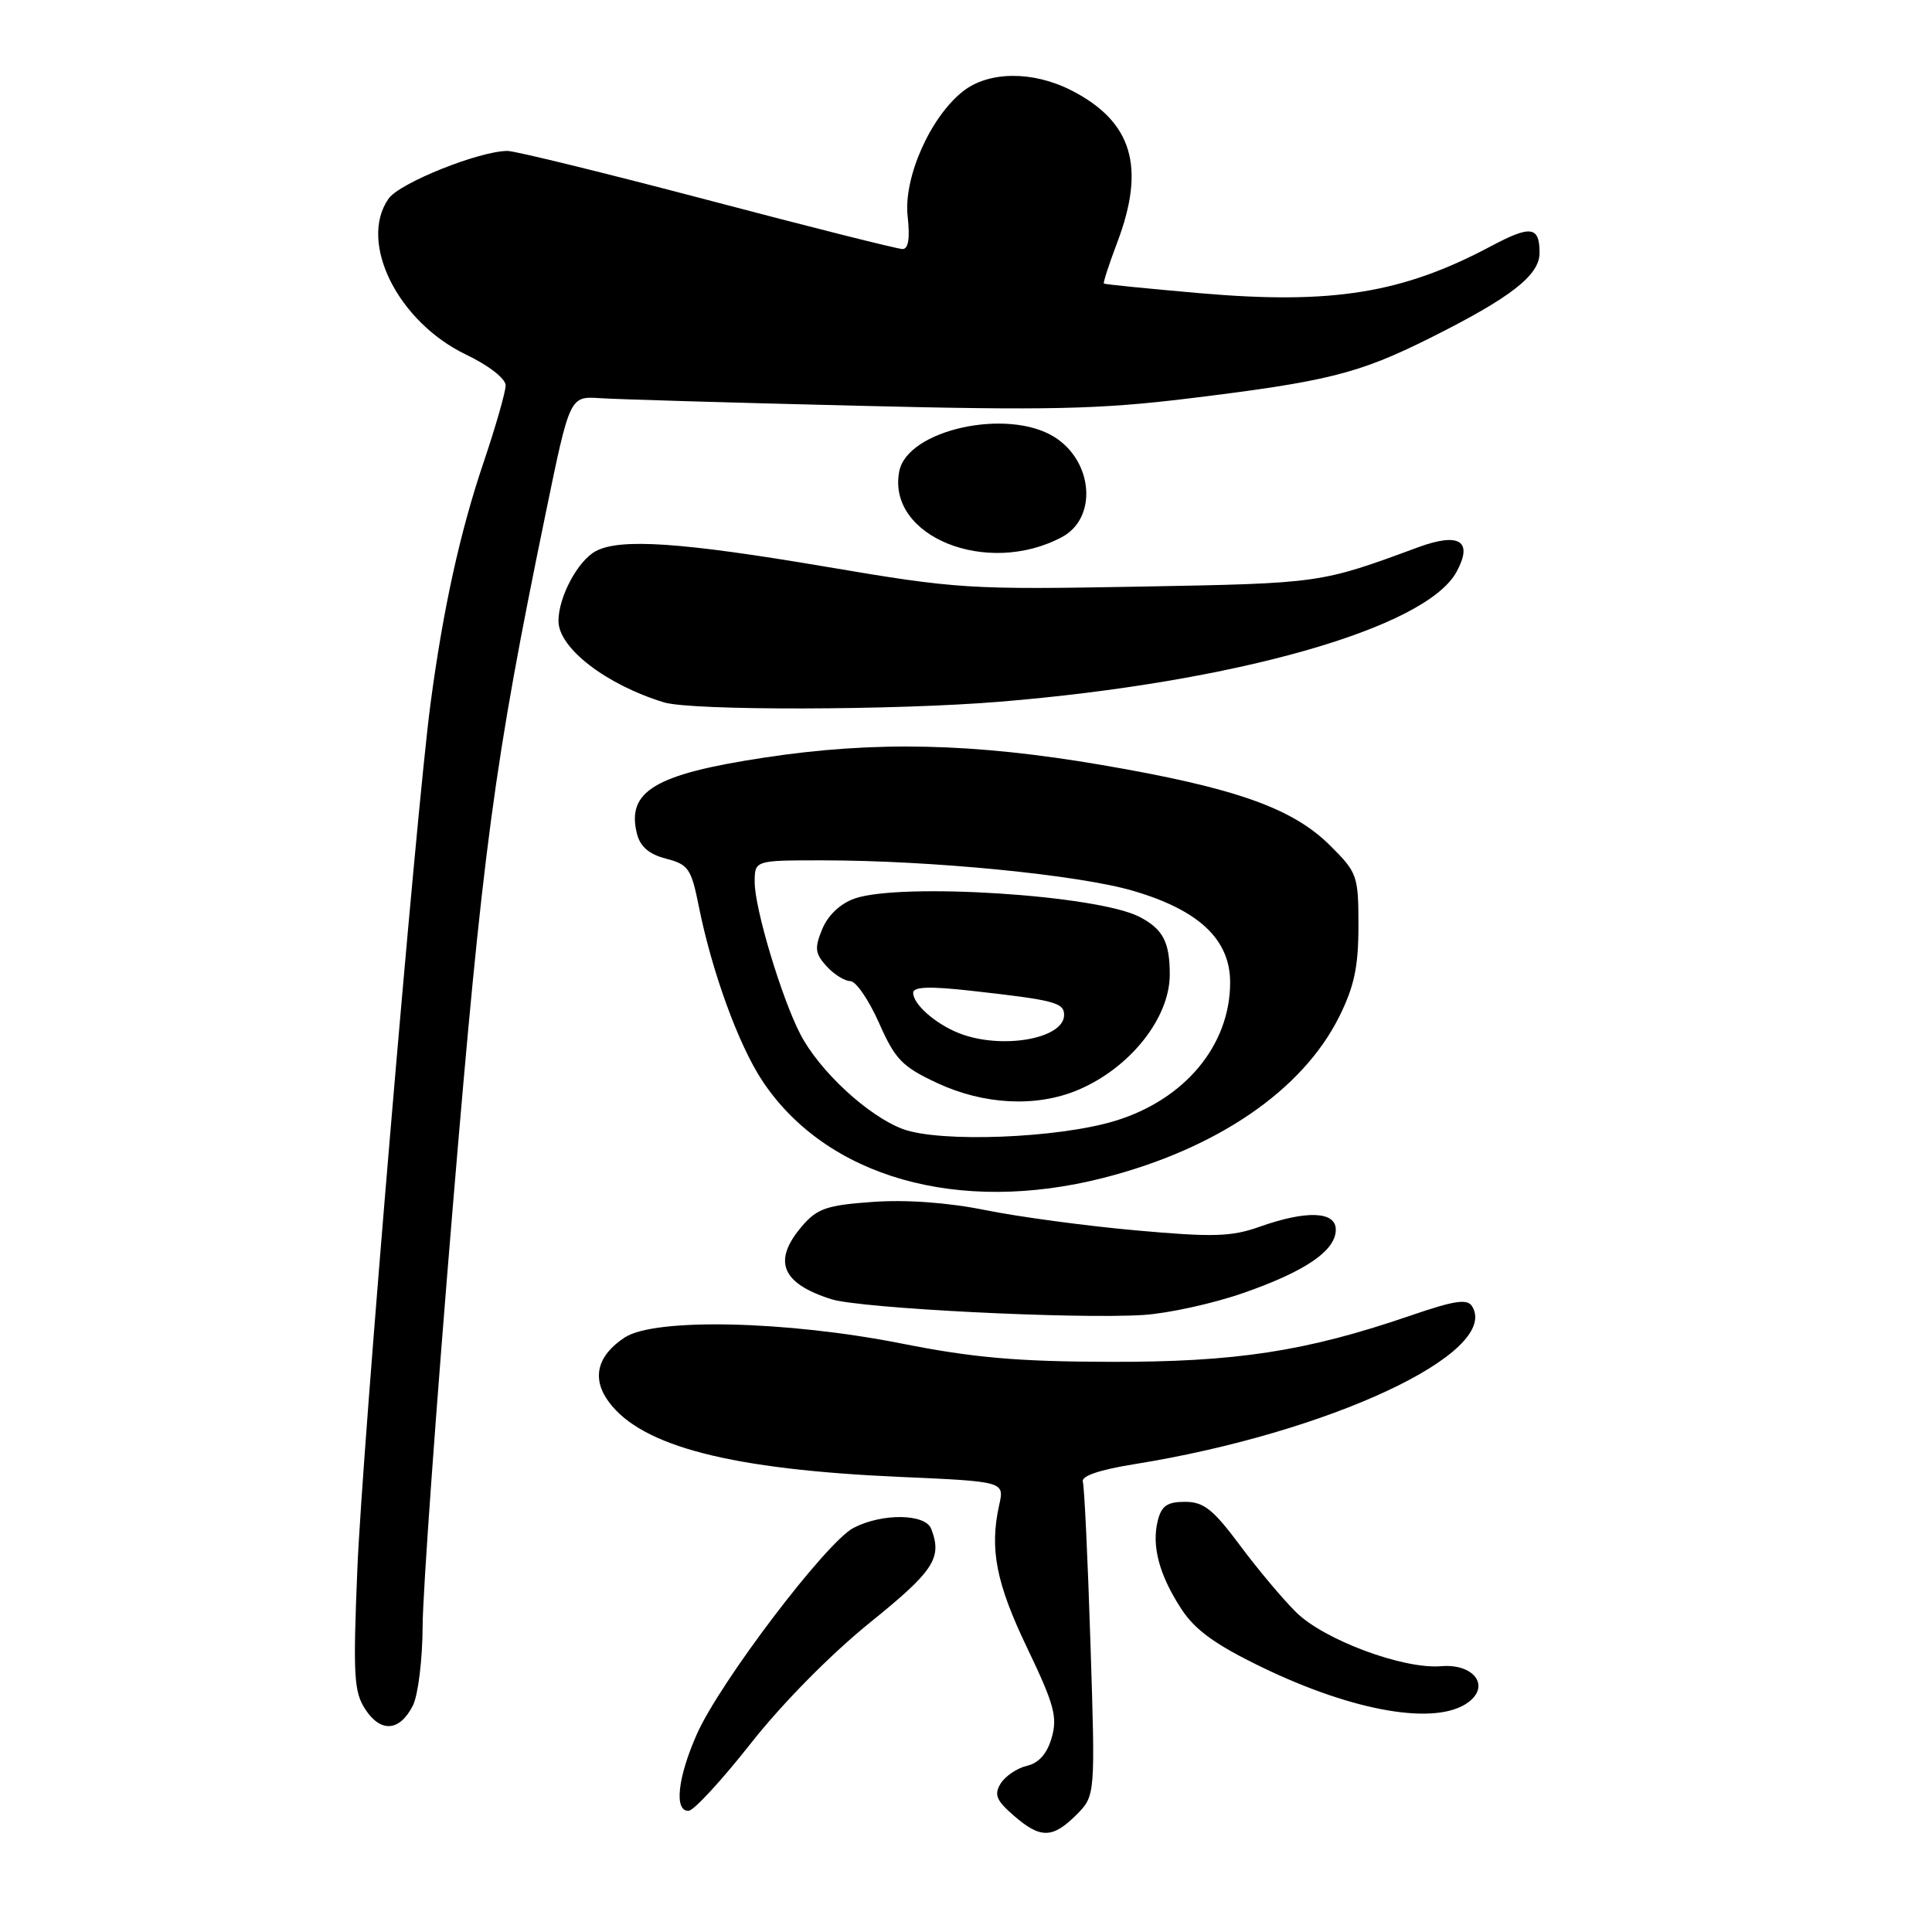 <?xml version="1.0" encoding="UTF-8" standalone="no"?>
<!DOCTYPE svg PUBLIC "-//W3C//DTD SVG 1.1//EN" "http://www.w3.org/Graphics/SVG/1.1/DTD/svg11.dtd" >
<svg xmlns="http://www.w3.org/2000/svg" xmlns:xlink="http://www.w3.org/1999/xlink" version="1.1" viewBox="0 0 256 256">
 <g >
 <path fill="currentColor"
d=" M 142.62 240.48 C 145.14 237.95 145.14 237.95 144.49 217.73 C 144.14 206.60 143.68 196.97 143.48 196.33 C 143.25 195.58 145.70 194.75 150.31 194.01 C 176.14 189.86 198.86 179.24 195.06 173.09 C 194.42 172.06 192.73 172.32 186.88 174.33 C 173.06 179.07 163.75 180.50 147.00 180.45 C 134.84 180.42 128.91 179.90 119.50 178.03 C 104.21 175.00 86.77 174.61 82.78 177.22 C 79.10 179.64 78.36 182.67 80.70 185.80 C 85.09 191.68 96.93 194.72 119.30 195.70 C 133.09 196.31 133.09 196.31 132.40 199.41 C 131.10 205.25 131.98 209.77 136.13 218.41 C 139.68 225.82 140.14 227.51 139.36 230.24 C 138.75 232.37 137.66 233.61 136.07 233.98 C 134.76 234.29 133.20 235.35 132.59 236.33 C 131.70 237.80 132.01 238.56 134.31 240.56 C 137.85 243.65 139.46 243.63 142.62 240.48 Z  M 99.50 230.99 C 103.63 225.74 110.09 219.19 115.25 215.02 C 123.76 208.15 124.88 206.45 123.39 202.58 C 122.62 200.56 116.90 200.48 113.10 202.45 C 109.50 204.31 95.40 222.88 92.34 229.78 C 89.78 235.56 89.30 240.03 91.25 239.94 C 91.94 239.91 95.65 235.88 99.50 230.99 Z  M 54.71 225.99 C 55.40 224.62 55.98 219.90 56.00 215.50 C 56.01 211.10 57.81 186.12 59.99 160.00 C 63.96 112.44 65.48 101.11 72.31 68.00 C 75.50 52.50 75.50 52.50 79.50 52.76 C 81.70 52.91 97.00 53.36 113.50 53.76 C 138.87 54.39 145.66 54.24 157.48 52.80 C 175.91 50.55 179.99 49.53 189.50 44.78 C 200.19 39.44 204.00 36.48 204.00 33.51 C 204.00 29.97 202.84 29.81 197.55 32.63 C 185.82 38.87 176.52 40.37 159.00 38.85 C 152.12 38.25 146.40 37.68 146.27 37.57 C 146.15 37.47 146.94 35.04 148.02 32.18 C 151.85 22.11 150.04 16.10 141.95 11.97 C 136.84 9.37 131.01 9.42 127.60 12.10 C 123.26 15.51 119.69 23.58 120.27 28.68 C 120.59 31.58 120.37 33.00 119.59 33.00 C 118.95 33.00 107.33 30.08 93.77 26.50 C 80.20 22.93 68.27 20.00 67.25 20.00 C 63.53 20.00 52.94 24.24 51.49 26.32 C 47.45 32.09 52.70 42.65 61.78 47.00 C 64.77 48.43 66.99 50.17 67.00 51.06 C 67.00 51.92 65.68 56.53 64.07 61.29 C 60.94 70.55 58.71 80.71 57.04 93.29 C 55.12 107.78 48.01 191.87 47.35 207.93 C 46.77 222.03 46.89 224.19 48.41 226.50 C 50.46 229.63 52.97 229.43 54.71 225.99 Z  M 194.56 225.56 C 197.51 223.37 195.27 220.41 190.94 220.78 C 185.93 221.20 175.42 217.28 171.73 213.62 C 169.95 211.86 166.59 207.85 164.26 204.71 C 160.74 199.99 159.49 199.00 157.02 199.00 C 154.67 199.00 153.90 199.53 153.41 201.50 C 152.57 204.85 153.61 208.72 156.55 213.22 C 158.37 216.00 161.06 217.94 167.24 220.93 C 179.46 226.84 190.34 228.69 194.56 225.56 Z  M 164.74 171.33 C 173.01 168.45 177.00 165.71 177.00 162.93 C 177.00 160.49 173.09 160.35 166.88 162.56 C 163.14 163.88 160.74 163.95 150.50 163.03 C 143.90 162.44 134.94 161.23 130.59 160.35 C 125.60 159.34 120.08 158.94 115.64 159.26 C 109.58 159.69 108.28 160.13 106.30 162.44 C 102.33 167.06 103.51 170.04 110.15 172.15 C 113.99 173.37 142.53 174.81 151.50 174.24 C 154.80 174.03 160.76 172.72 164.74 171.33 Z  M 146.23 156.07 C 161.25 152.23 172.59 144.47 177.45 134.72 C 179.44 130.72 180.00 128.10 180.00 122.69 C 180.00 116.02 179.86 115.63 176.25 112.04 C 171.26 107.07 163.70 104.40 146.03 101.37 C 129.00 98.45 115.86 98.16 101.25 100.39 C 86.75 102.59 82.99 104.85 84.40 110.48 C 84.84 112.20 86.01 113.20 88.26 113.78 C 91.21 114.54 91.60 115.10 92.59 120.07 C 94.32 128.73 97.85 138.43 101.01 143.21 C 109.49 156.00 127.01 160.98 146.23 156.07 Z  M 132.50 92.98 C 163.70 90.41 188.90 83.25 192.99 75.79 C 195.23 71.68 193.40 70.50 187.90 72.52 C 174.88 77.32 175.06 77.29 151.00 77.73 C 128.33 78.14 126.86 78.05 109.35 75.08 C 90.35 71.86 82.17 71.30 78.94 73.03 C 76.57 74.30 74.00 79.10 74.00 82.28 C 74.00 85.87 80.30 90.72 87.99 93.07 C 91.65 94.18 118.58 94.13 132.50 92.98 Z  M 140.74 71.15 C 145.43 68.62 144.86 61.14 139.72 57.91 C 133.52 54.02 120.24 56.94 119.16 62.44 C 117.46 71.09 130.82 76.48 140.74 71.15 Z  M 119.62 149.60 C 115.00 147.87 108.54 141.88 106.03 137.00 C 103.53 132.14 100.00 120.38 100.00 116.89 C 100.00 114.00 100.00 114.00 108.95 114.00 C 123.37 114.00 142.98 115.92 150.18 118.05 C 158.89 120.61 163.00 124.50 163.00 130.18 C 163.00 138.48 157.01 145.70 147.76 148.52 C 140.21 150.83 124.52 151.43 119.62 149.60 Z  M 142.78 144.45 C 149.70 141.56 155.00 134.91 155.00 129.13 C 155.00 124.81 154.10 123.10 150.97 121.48 C 145.38 118.59 119.38 116.93 113.24 119.06 C 111.36 119.72 109.72 121.26 108.96 123.09 C 107.91 125.63 107.99 126.33 109.52 128.03 C 110.51 129.11 111.92 130.00 112.67 130.00 C 113.41 130.00 115.12 132.49 116.47 135.53 C 118.62 140.40 119.54 141.34 124.21 143.52 C 130.38 146.39 137.30 146.74 142.78 144.45 Z  M 127.02 136.88 C 123.93 135.65 121.00 133.06 121.00 131.56 C 121.00 130.74 123.14 130.66 128.75 131.29 C 139.69 132.51 141.00 132.85 141.00 134.48 C 141.00 137.68 132.61 139.12 127.02 136.88 Z "/>
</g>
</svg>